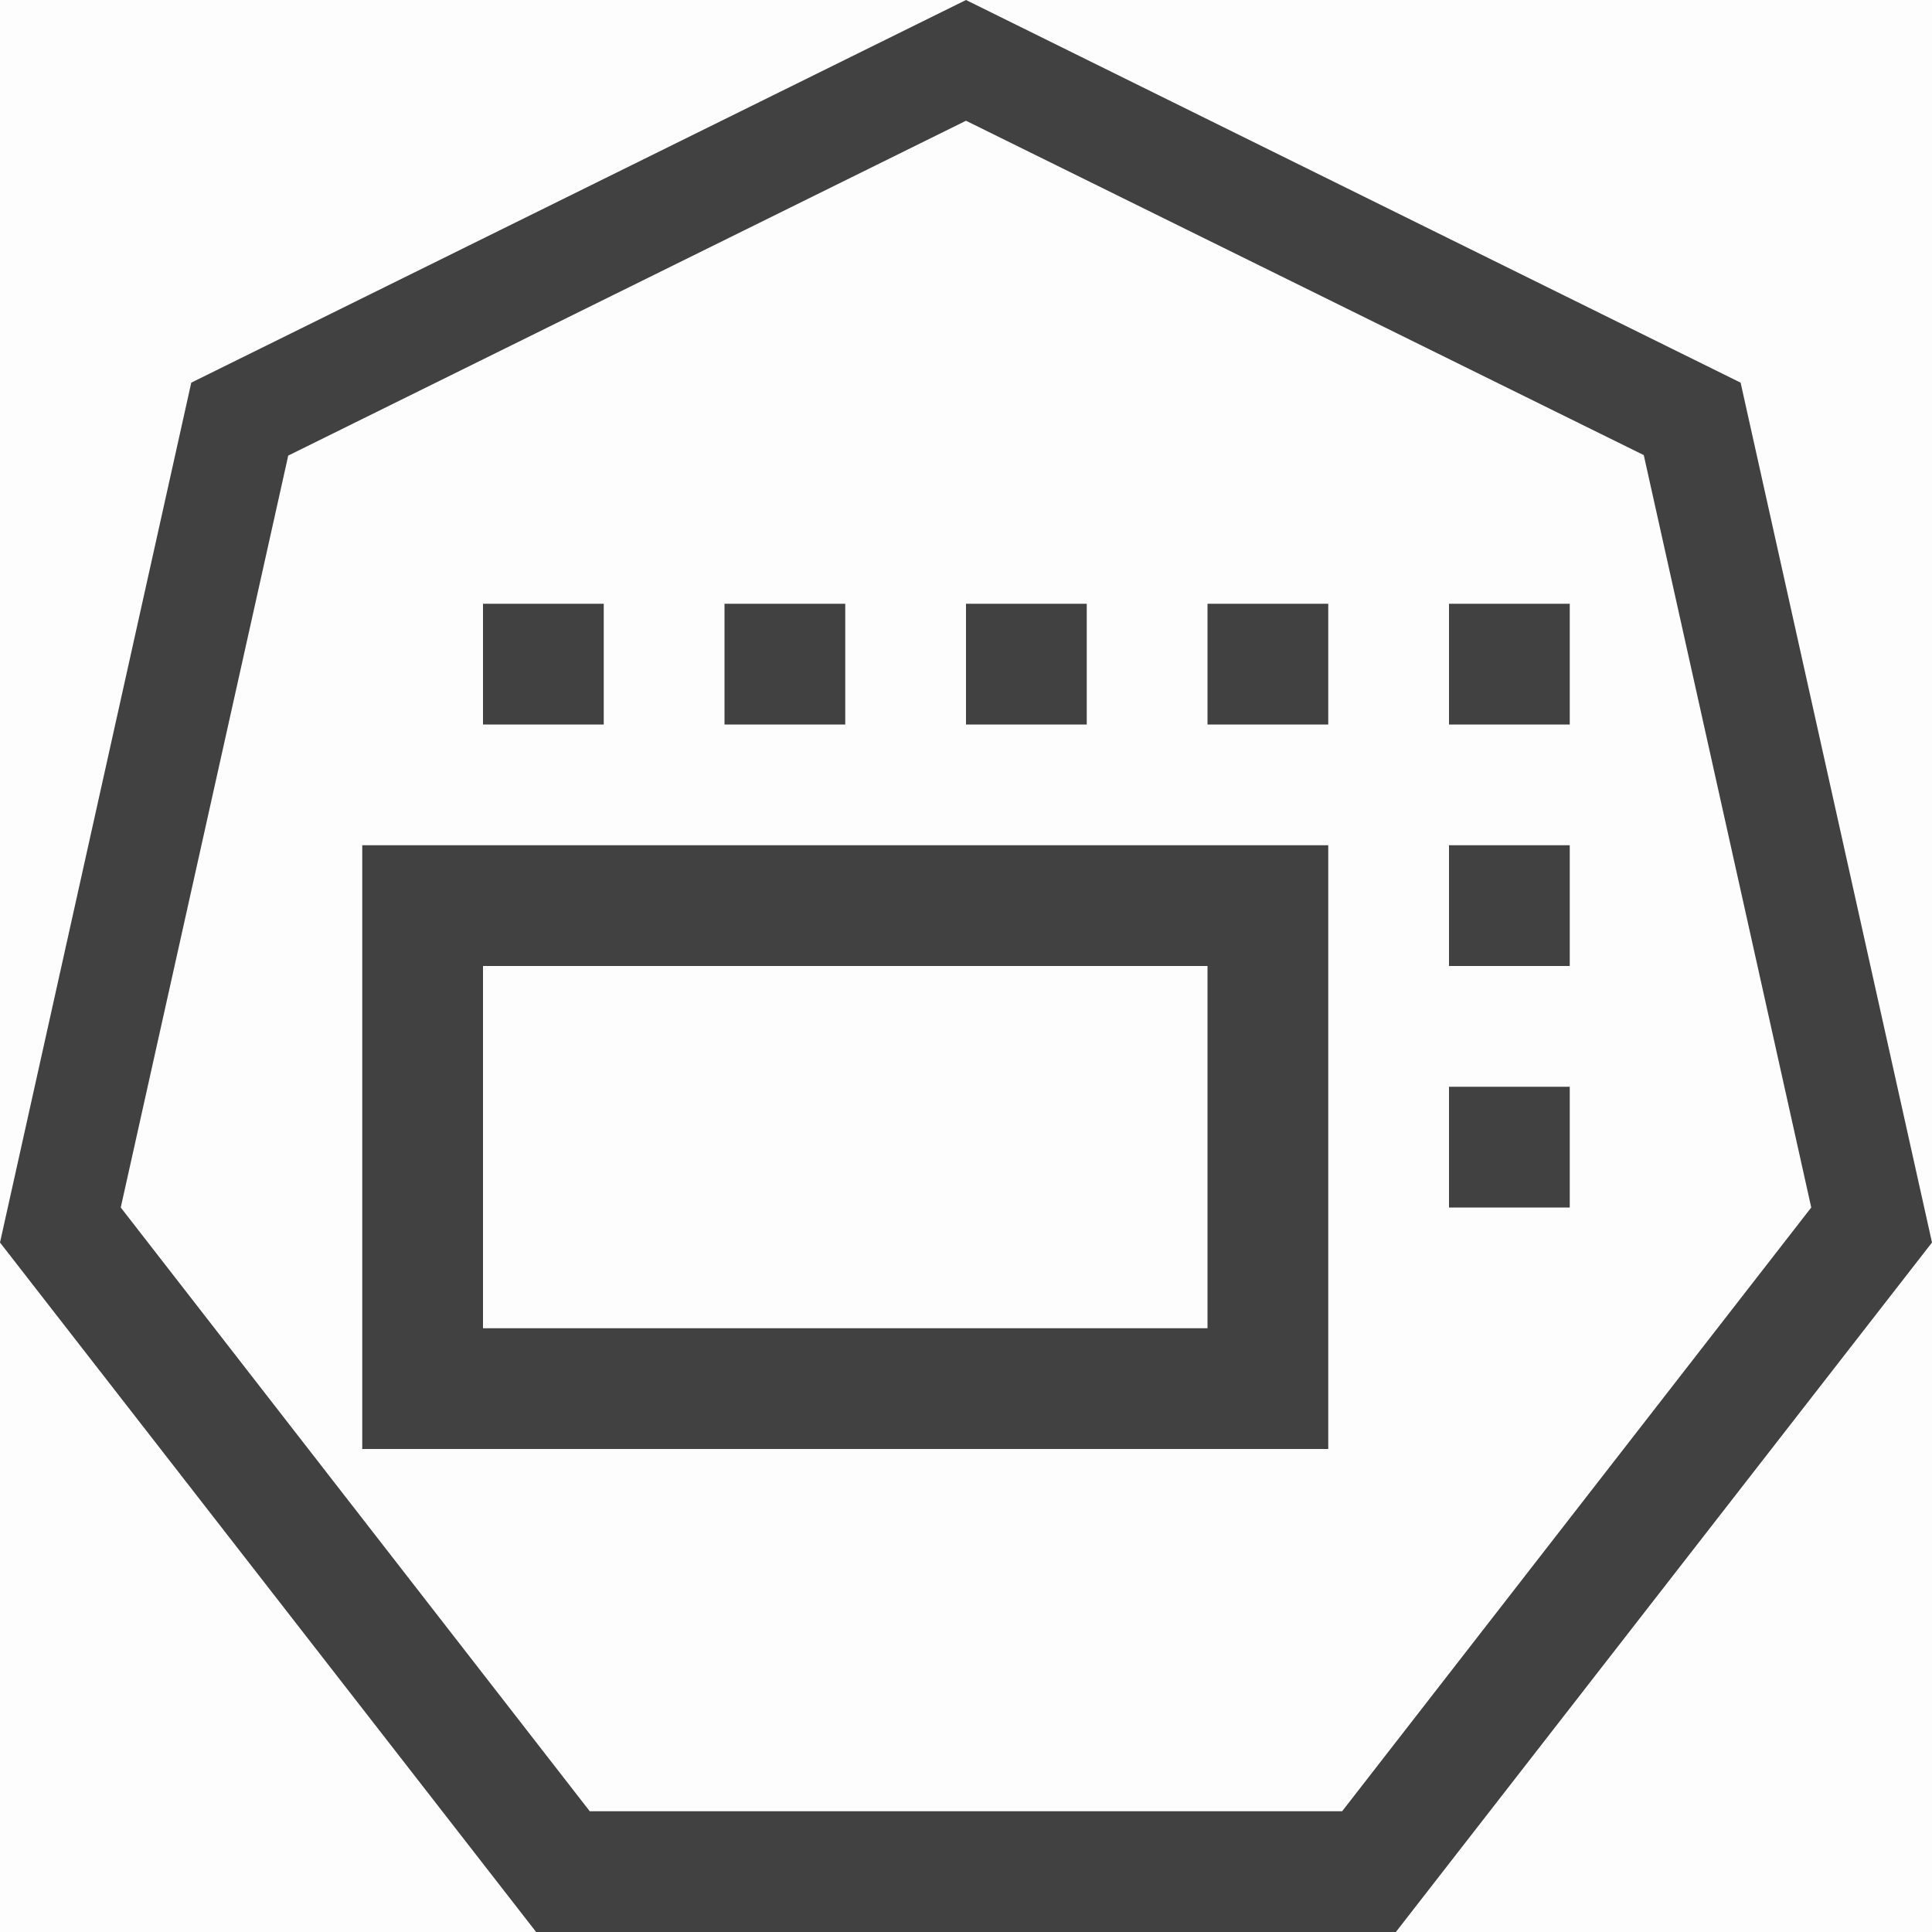 <svg xmlns="http://www.w3.org/2000/svg" viewBox="0 0 16 16"><path fill="#414141" d="M16 0H0v16h16V0z" opacity=".01"/><path fill="#414141" d="M4.44 16 0 10.29l1.584-7.121L8 0l6.415 3.169L16 10.29 11.56 16H4.44zM2.387 3.773 1 10l3.884 5h6.231L15 10l-1.387-6.231L8 1 2.387 3.773zM11 12H3V7h8v5zm-7-1h6V8H4v3zm8-1V9h1v1h-1zm0-2V7h1v1h-1zm0-2V5h1v1h-1zm-2 0V5h1v1h-1zM8 6V5h1v1H8zM6 6V5h1v1H6zM4 6V5h1v1H4z"/></svg>